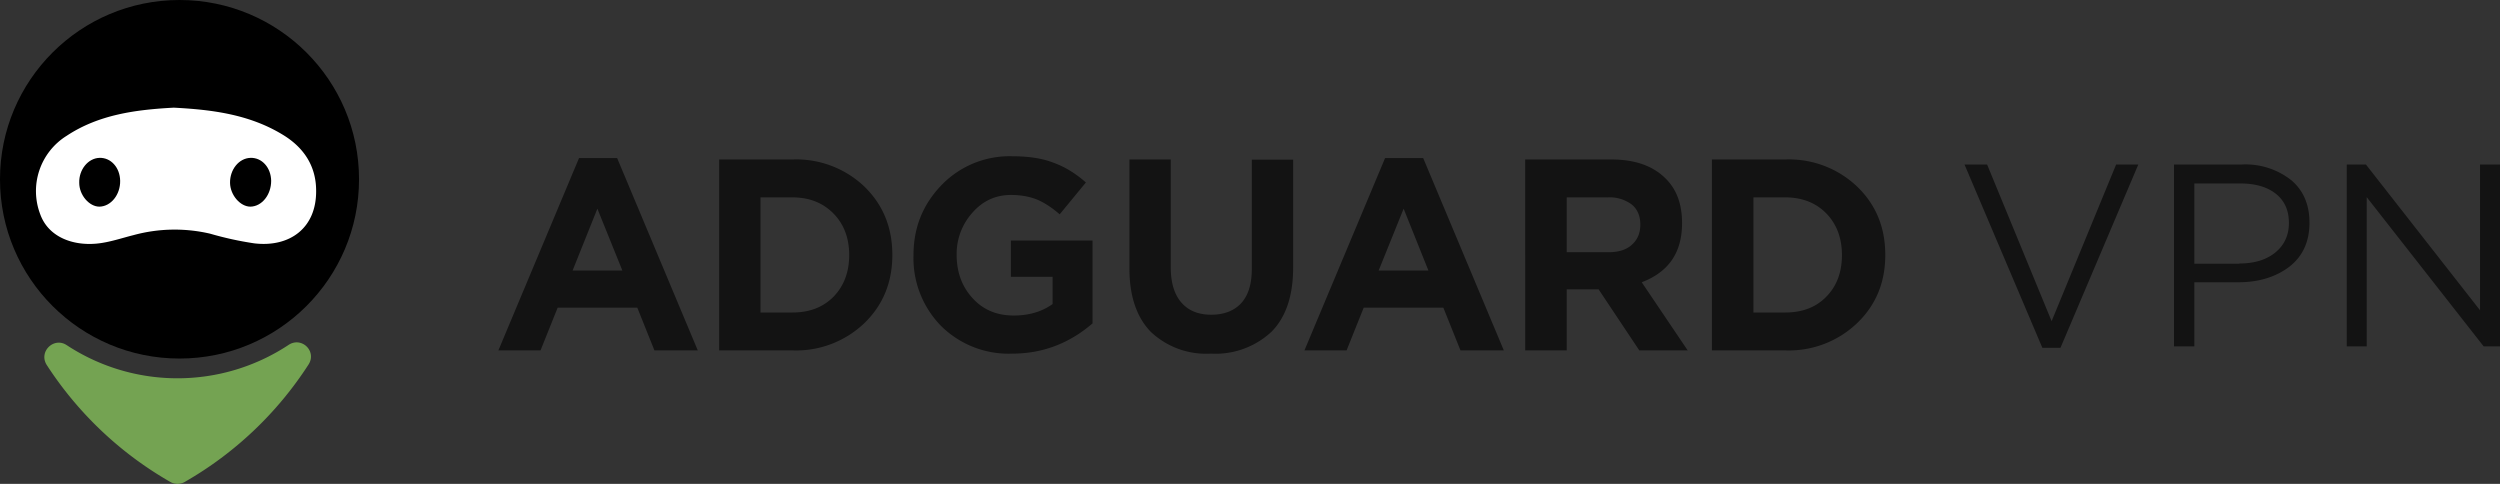 <?xml version="1.0" encoding="UTF-8"?>
<svg xmlns="http://www.w3.org/2000/svg" xmlns:xlink="http://www.w3.org/1999/xlink" viewBox="0 0 124 24" fill="none" id="vpn-logo-dark">
        <rect x="0" y="0" width="124" height="24" fill="#333333" stroke="none"/>
        <ellipse cx="8.904" cy="8.892" rx="8.904" ry="8.892" fill="#000" />
        <path fill-rule="evenodd" clip-rule="evenodd" d="M8.62 5.34c1.9.1 3.77.33 5.45 1.37 1 .62 1.6 1.52 1.61 2.72.03 1.88-1.31 2.85-3.07 2.64-.74-.11-1.47-.27-2.19-.48a7.75 7.75 0 0 0-3.79.07c-.6.15-1.2.36-1.81.42-1.17.12-2.4-.3-2.82-1.44a3.23 3.23 0 0 1 1.3-3.9c1.6-1.06 3.44-1.3 5.32-1.4Z" fill="#fff" />
        <path fill-rule="evenodd" clip-rule="evenodd" d="M13.45 8.97c0 .69-.46 1.27-1.03 1.28-.5 0-1-.57-1.01-1.18-.01-.66.44-1.22 1.01-1.24.57-.02 1.02.48 1.03 1.14ZM5.96 8.97c.01.69-.46 1.27-1.03 1.28-.5 0-1-.57-1-1.18-.02-.66.44-1.22 1-1.24.57-.02 1.02.48 1.03 1.14Z" fill="#000" />
        <path fill-rule="evenodd" clip-rule="evenodd" d="M8.44 23.9a17.9 17.9 0 0 1-6.13-5.81c-.4-.66.37-1.39 1-.97a10 10 0 0 0 11-.01c.64-.43 1.41.3 1 .96a17.88 17.88 0 0 1-6.14 5.83.72.72 0 0 1-.73 0Z" fill="#74A352" />
        <path fill-rule="evenodd" clip-rule="evenodd" d="m24.72 17.38 4-9.54h1.89l4 9.54h-2.15l-.85-2.12h-3.95l-.85 2.12h-2.1Zm3.68-3.96h2.47l-1.24-3.07-1.23 3.07Zm7.27 3.96V7.91h3.64a4.9 4.9 0 0 1 3.57 1.35c.92.9 1.38 2.02 1.38 3.39 0 1.35-.46 2.48-1.39 3.38a4.9 4.9 0 0 1-3.56 1.35h-3.64Zm2.05-1.88h1.59c.84 0 1.52-.26 2.04-.79.51-.53.77-1.22.77-2.06 0-.84-.26-1.53-.78-2.06s-1.2-.8-2.03-.8h-1.59v5.71Zm12.5 2.04a4.76 4.76 0 0 1-3.55-1.38 4.8 4.8 0 0 1-1.36-3.51c0-1.37.47-2.52 1.4-3.48a4.69 4.69 0 0 1 3.49-1.42c.8 0 1.49.1 2.05.32.56.2 1.1.53 1.61.98l-1.3 1.58c-.38-.33-.76-.58-1.12-.73-.37-.15-.8-.23-1.3-.23-.75 0-1.39.29-1.9.87a3.05 3.05 0 0 0-.79 2.1c0 .87.27 1.59.8 2.16.52.57 1.2.85 2.03.85.76 0 1.4-.19 1.93-.57v-1.35h-2.07v-1.8h4.05v4.11c-1.16 1-2.49 1.5-3.98 1.5Zm9.84 0a4 4 0 0 1-2.98-1.08c-.7-.72-1.06-1.77-1.06-3.14V7.91h2.05v5.36c0 .76.18 1.34.53 1.74.35.4.84.6 1.48.6s1.14-.2 1.49-.58c.35-.39.52-.95.52-1.7V7.92h2.05v5.35c0 1.4-.36 2.47-1.08 3.19a4.07 4.07 0 0 1-3 1.08Zm4.64-.16 4-9.54h1.89l4 9.54h-2.15l-.85-2.12h-3.95l-.85 2.12H64.7Zm3.68-3.96h2.47l-1.23-3.07-1.24 3.07Zm7.27 3.96V7.91h4.27c1.18 0 2.08.32 2.71.96.54.54.8 1.27.8 2.2 0 1.45-.66 2.42-2 2.93l2.28 3.38h-2.4l-2.02-3.03h-1.58v3.03h-2.06Zm2.06-4.87h2.07c.5 0 .89-.12 1.16-.37.28-.25.42-.58.42-1 0-.44-.15-.77-.43-1a1.84 1.84 0 0 0-1.19-.35h-2.03v2.72Zm7.2 4.87V7.91h3.64a4.9 4.9 0 0 1 3.57 1.35c.93.9 1.39 2.02 1.39 3.39 0 1.35-.46 2.48-1.4 3.38a4.9 4.9 0 0 1-3.56 1.35h-3.63Zm2.06-1.88h1.58c.85 0 1.53-.26 2.04-.79.52-.53.77-1.22.77-2.06 0-.84-.26-1.53-.77-2.06-.52-.53-1.2-.8-2.04-.8h-1.58v5.71ZM102.2 17.25l3.86-9.09h-1.1l-3.2 7.77-3.2-7.77h-1.12l3.86 9.09h.9Zm6.64-.07V14h2.19c1 0 1.85-.26 2.52-.77.67-.52 1-1.25 1-2.18 0-.9-.3-1.6-.9-2.11a3.66 3.66 0 0 0-2.46-.78h-3.36v9.02h1.02Zm2.22-4.1h-2.22V9.1h2.28c.74 0 1.33.17 1.76.51.43.34.65.82.65 1.45 0 .61-.23 1.1-.67 1.46-.45.37-1.05.55-1.8.55Zm6.33 4.1v-7.4l5.8 7.4h.81V8.16h-.99v7.23l-5.66-7.23h-.95v9.02h1Z" fill="#131313" />
</svg>
